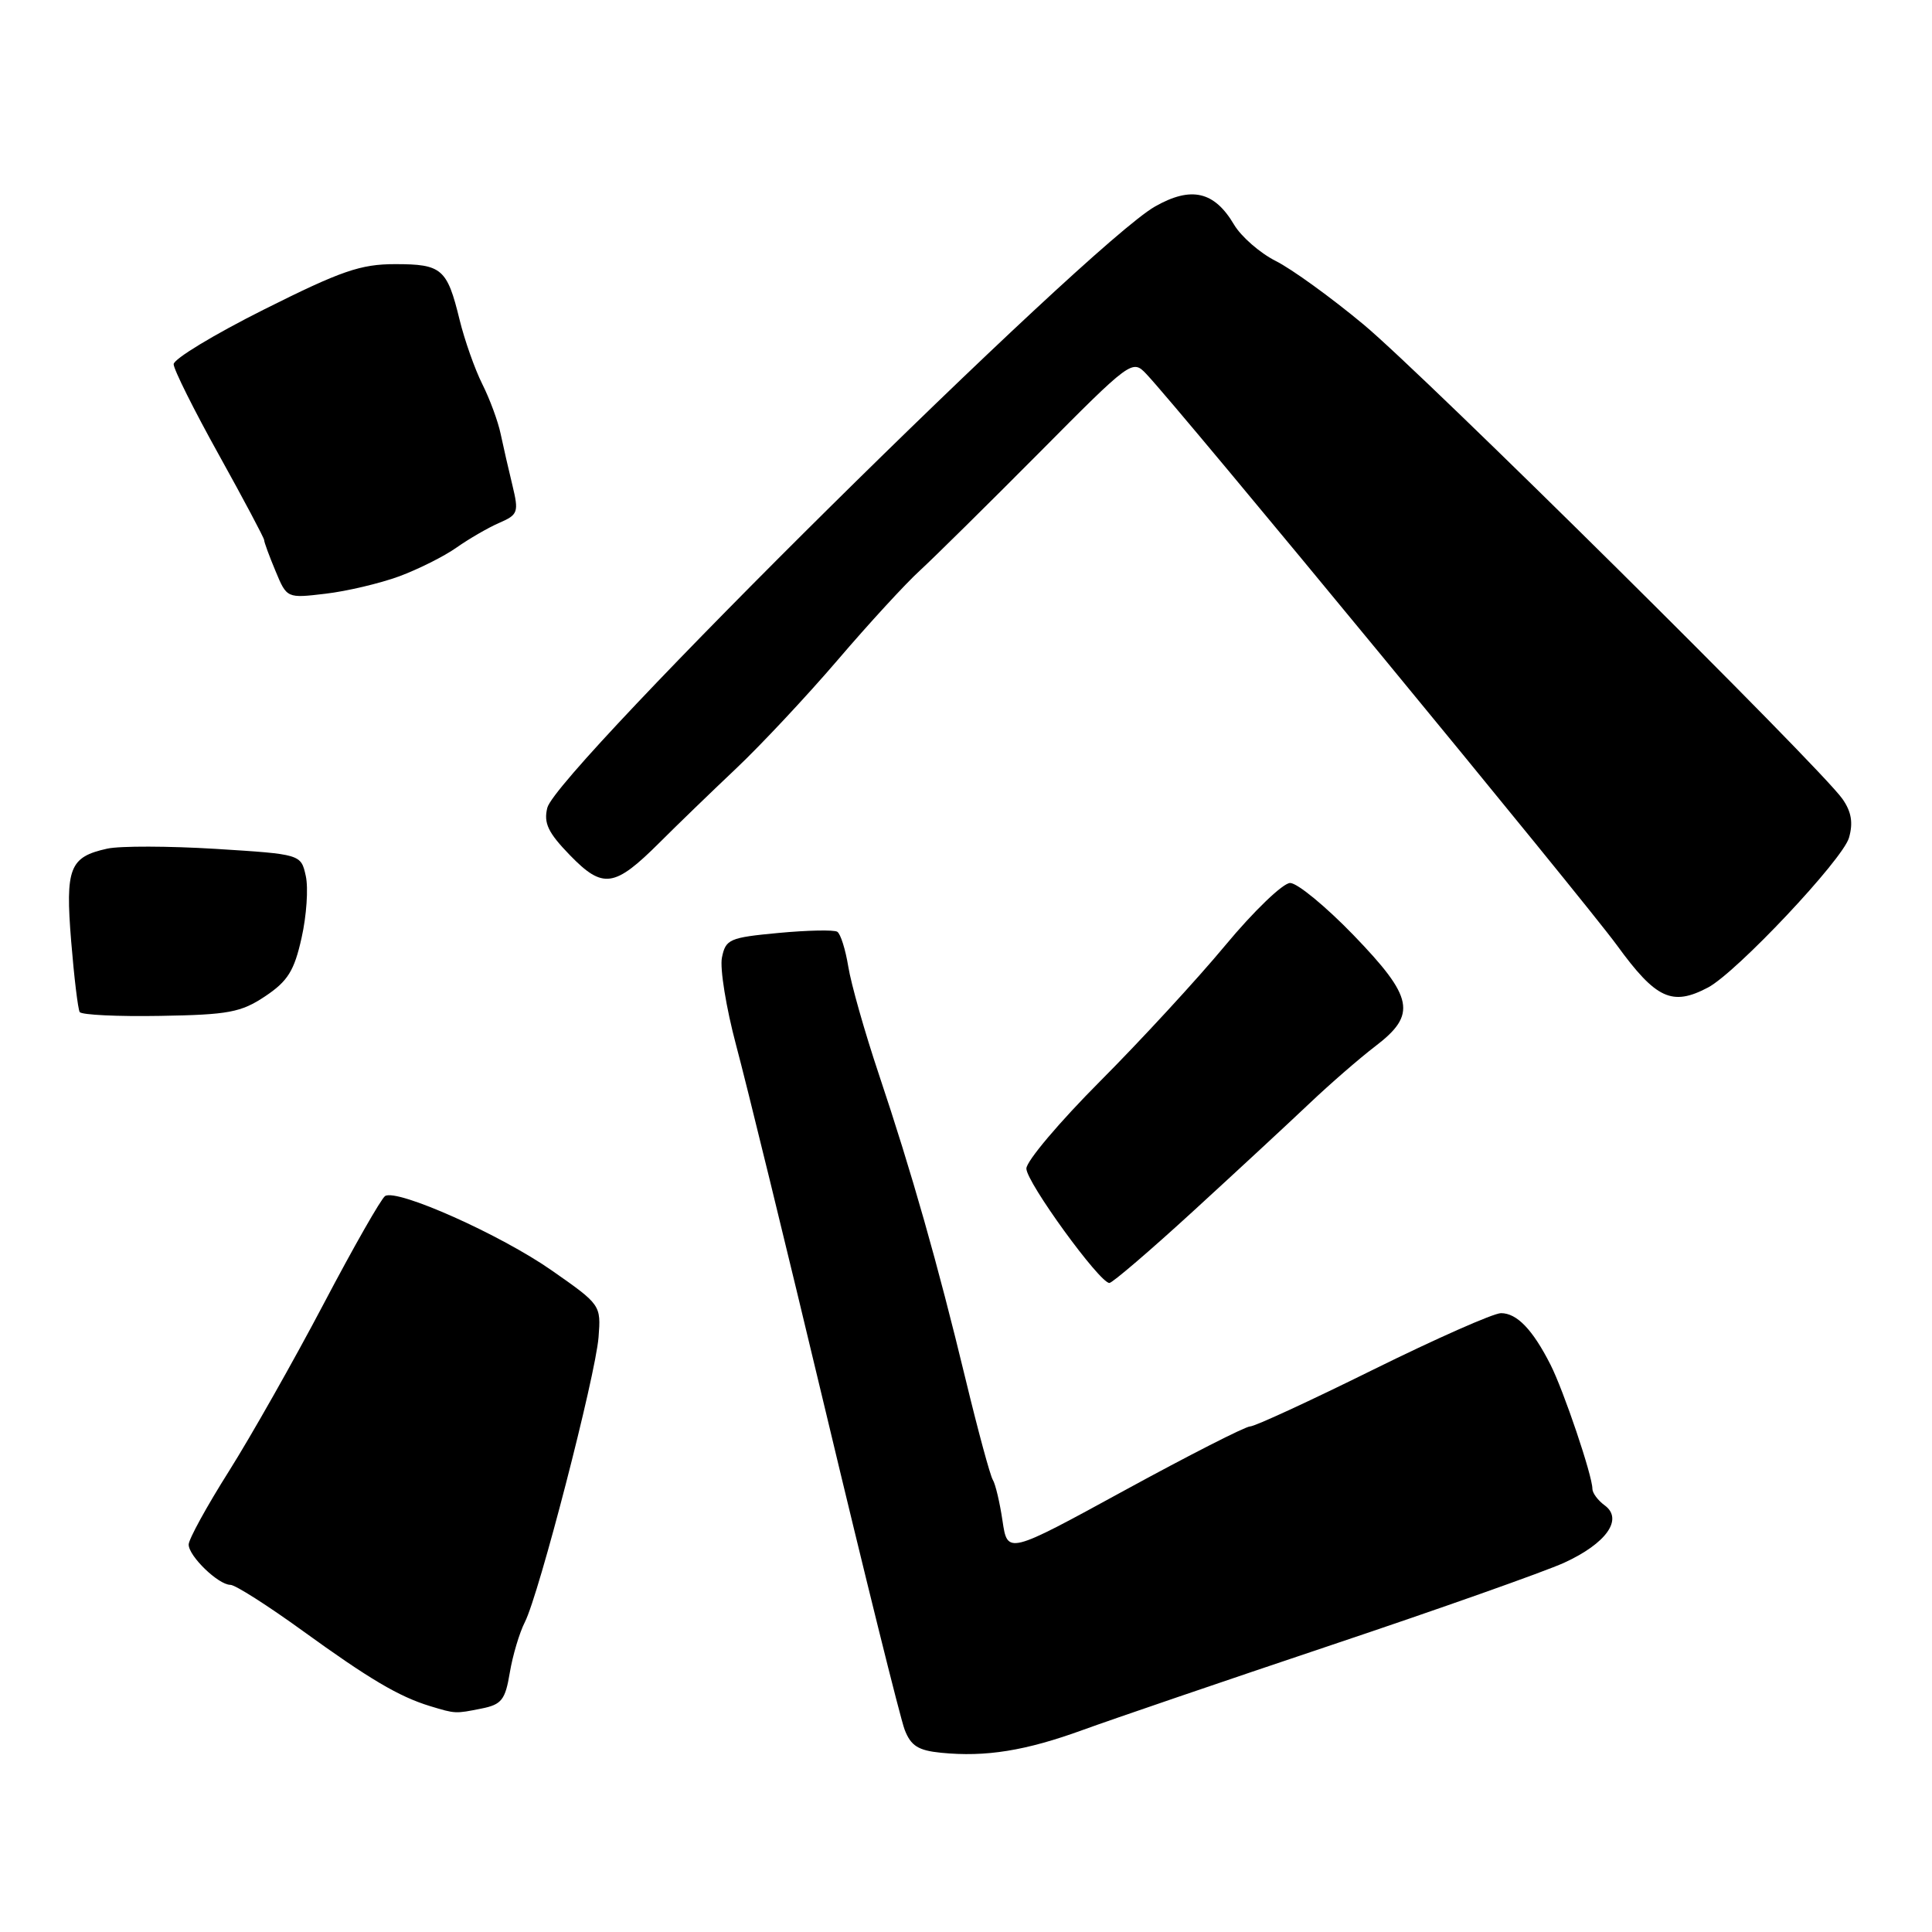 <?xml version="1.0" encoding="UTF-8" standalone="no"?>
<!DOCTYPE svg PUBLIC "-//W3C//DTD SVG 1.1//EN" "http://www.w3.org/Graphics/SVG/1.1/DTD/svg11.dtd" >
<svg xmlns="http://www.w3.org/2000/svg" xmlns:xlink="http://www.w3.org/1999/xlink" version="1.1" viewBox="0 0 256 256">
 <g >
 <path fill="currentColor"
d=" M 143.50 229.22 C 147.35 227.82 162.20 222.75 176.50 217.95 C 190.80 213.16 204.63 208.26 207.24 207.08 C 212.84 204.52 215.13 201.30 212.63 199.47 C 211.73 198.81 211.00 197.83 211.00 197.27 C 211.00 195.53 207.21 184.31 205.45 180.83 C 203.09 176.18 201.00 174.00 198.89 174.00 C 197.90 174.00 190.27 177.38 181.93 181.50 C 173.60 185.62 166.27 189.01 165.64 189.01 C 165.01 189.02 157.53 192.83 149.00 197.49 C 133.50 205.96 133.50 205.96 132.84 201.53 C 132.48 199.09 131.90 196.64 131.55 196.08 C 131.20 195.51 129.58 189.53 127.95 182.78 C 124.24 167.42 120.82 155.39 116.45 142.34 C 114.58 136.76 112.76 130.34 112.40 128.07 C 112.03 125.81 111.38 123.73 110.94 123.46 C 110.50 123.19 107.00 123.26 103.16 123.62 C 96.65 124.23 96.15 124.45 95.66 126.89 C 95.37 128.32 96.22 133.55 97.54 138.50 C 98.87 143.45 104.21 165.28 109.40 187.00 C 114.59 208.72 119.30 227.71 119.87 229.19 C 120.69 231.33 121.67 231.95 124.70 232.25 C 130.62 232.84 135.90 231.99 143.50 229.22 Z  M 63.81 226.39 C 66.47 225.86 66.95 225.24 67.55 221.64 C 67.93 219.36 68.83 216.34 69.55 214.93 C 71.42 211.27 78.90 182.34 79.31 177.20 C 79.64 172.93 79.61 172.88 73.11 168.34 C 66.33 163.60 52.64 157.49 51.03 158.48 C 50.52 158.80 46.85 165.23 42.88 172.78 C 38.91 180.32 33.26 190.30 30.33 194.95 C 27.40 199.59 25.00 203.96 25.00 204.66 C 25.00 206.20 28.94 210.00 30.53 210.00 C 31.17 210.00 35.47 212.74 40.10 216.09 C 48.94 222.49 52.86 224.81 56.99 226.07 C 60.36 227.09 60.32 227.09 63.81 226.39 Z  M 158.11 160.48 C 163.82 155.25 170.75 148.83 173.50 146.22 C 176.25 143.61 180.19 140.19 182.25 138.62 C 187.76 134.42 187.32 132.17 179.34 123.90 C 175.67 120.11 171.90 117.00 170.95 117.00 C 170.01 117.00 166.14 120.71 162.37 125.25 C 158.60 129.79 151.12 137.90 145.76 143.28 C 140.39 148.67 136.00 153.86 136.00 154.84 C 136.00 156.64 145.70 170.00 147.00 170.00 C 147.39 170.00 152.39 165.72 158.11 160.48 Z  M 35.14 132.01 C 38.13 130.01 38.99 128.64 39.96 124.27 C 40.62 121.35 40.87 117.67 40.52 116.08 C 39.88 113.19 39.88 113.19 28.58 112.48 C 22.37 112.10 15.90 112.08 14.21 112.45 C 9.21 113.55 8.64 115.00 9.43 124.72 C 9.82 129.50 10.33 133.72 10.56 134.10 C 10.80 134.48 15.60 134.71 21.24 134.61 C 30.28 134.46 31.93 134.15 35.14 132.01 Z  M 226.32 130.85 C 230.10 128.85 244.16 113.92 245.00 111.01 C 245.57 109.02 245.32 107.56 244.14 105.87 C 241.22 101.68 188.77 49.73 180.68 43.00 C 176.38 39.42 171.14 35.63 169.04 34.58 C 166.94 33.52 164.46 31.35 163.52 29.77 C 160.91 25.34 157.84 24.64 153.05 27.36 C 144.20 32.39 73.76 102.09 72.52 107.04 C 72.02 109.07 72.62 110.33 75.53 113.33 C 79.90 117.82 81.41 117.61 87.39 111.65 C 89.67 109.37 94.23 104.96 97.52 101.85 C 100.81 98.74 106.88 92.26 111.00 87.45 C 115.12 82.63 120.02 77.30 121.89 75.60 C 123.75 73.89 130.84 66.89 137.65 60.04 C 149.84 47.75 150.04 47.60 151.88 49.54 C 156.35 54.25 209.80 119.15 214.25 125.25 C 219.43 132.37 221.56 133.36 226.32 130.85 Z  M 52.89 76.37 C 55.42 75.43 58.85 73.72 60.50 72.55 C 62.15 71.39 64.70 69.91 66.16 69.28 C 68.64 68.20 68.76 67.88 67.90 64.31 C 67.39 62.22 66.69 59.15 66.34 57.50 C 66.00 55.85 64.90 52.87 63.90 50.88 C 62.91 48.90 61.56 45.07 60.90 42.38 C 59.25 35.60 58.55 35.00 52.36 35.00 C 47.77 35.00 45.20 35.89 34.98 41.01 C 28.39 44.31 23.00 47.57 23.01 48.26 C 23.01 48.94 25.71 54.35 29.01 60.28 C 32.30 66.21 35.00 71.29 35.00 71.56 C 35.00 71.84 35.68 73.69 36.51 75.67 C 38.01 79.28 38.01 79.28 43.14 78.67 C 45.96 78.34 50.35 77.30 52.89 76.37 Z "/>
</g>
</svg>
